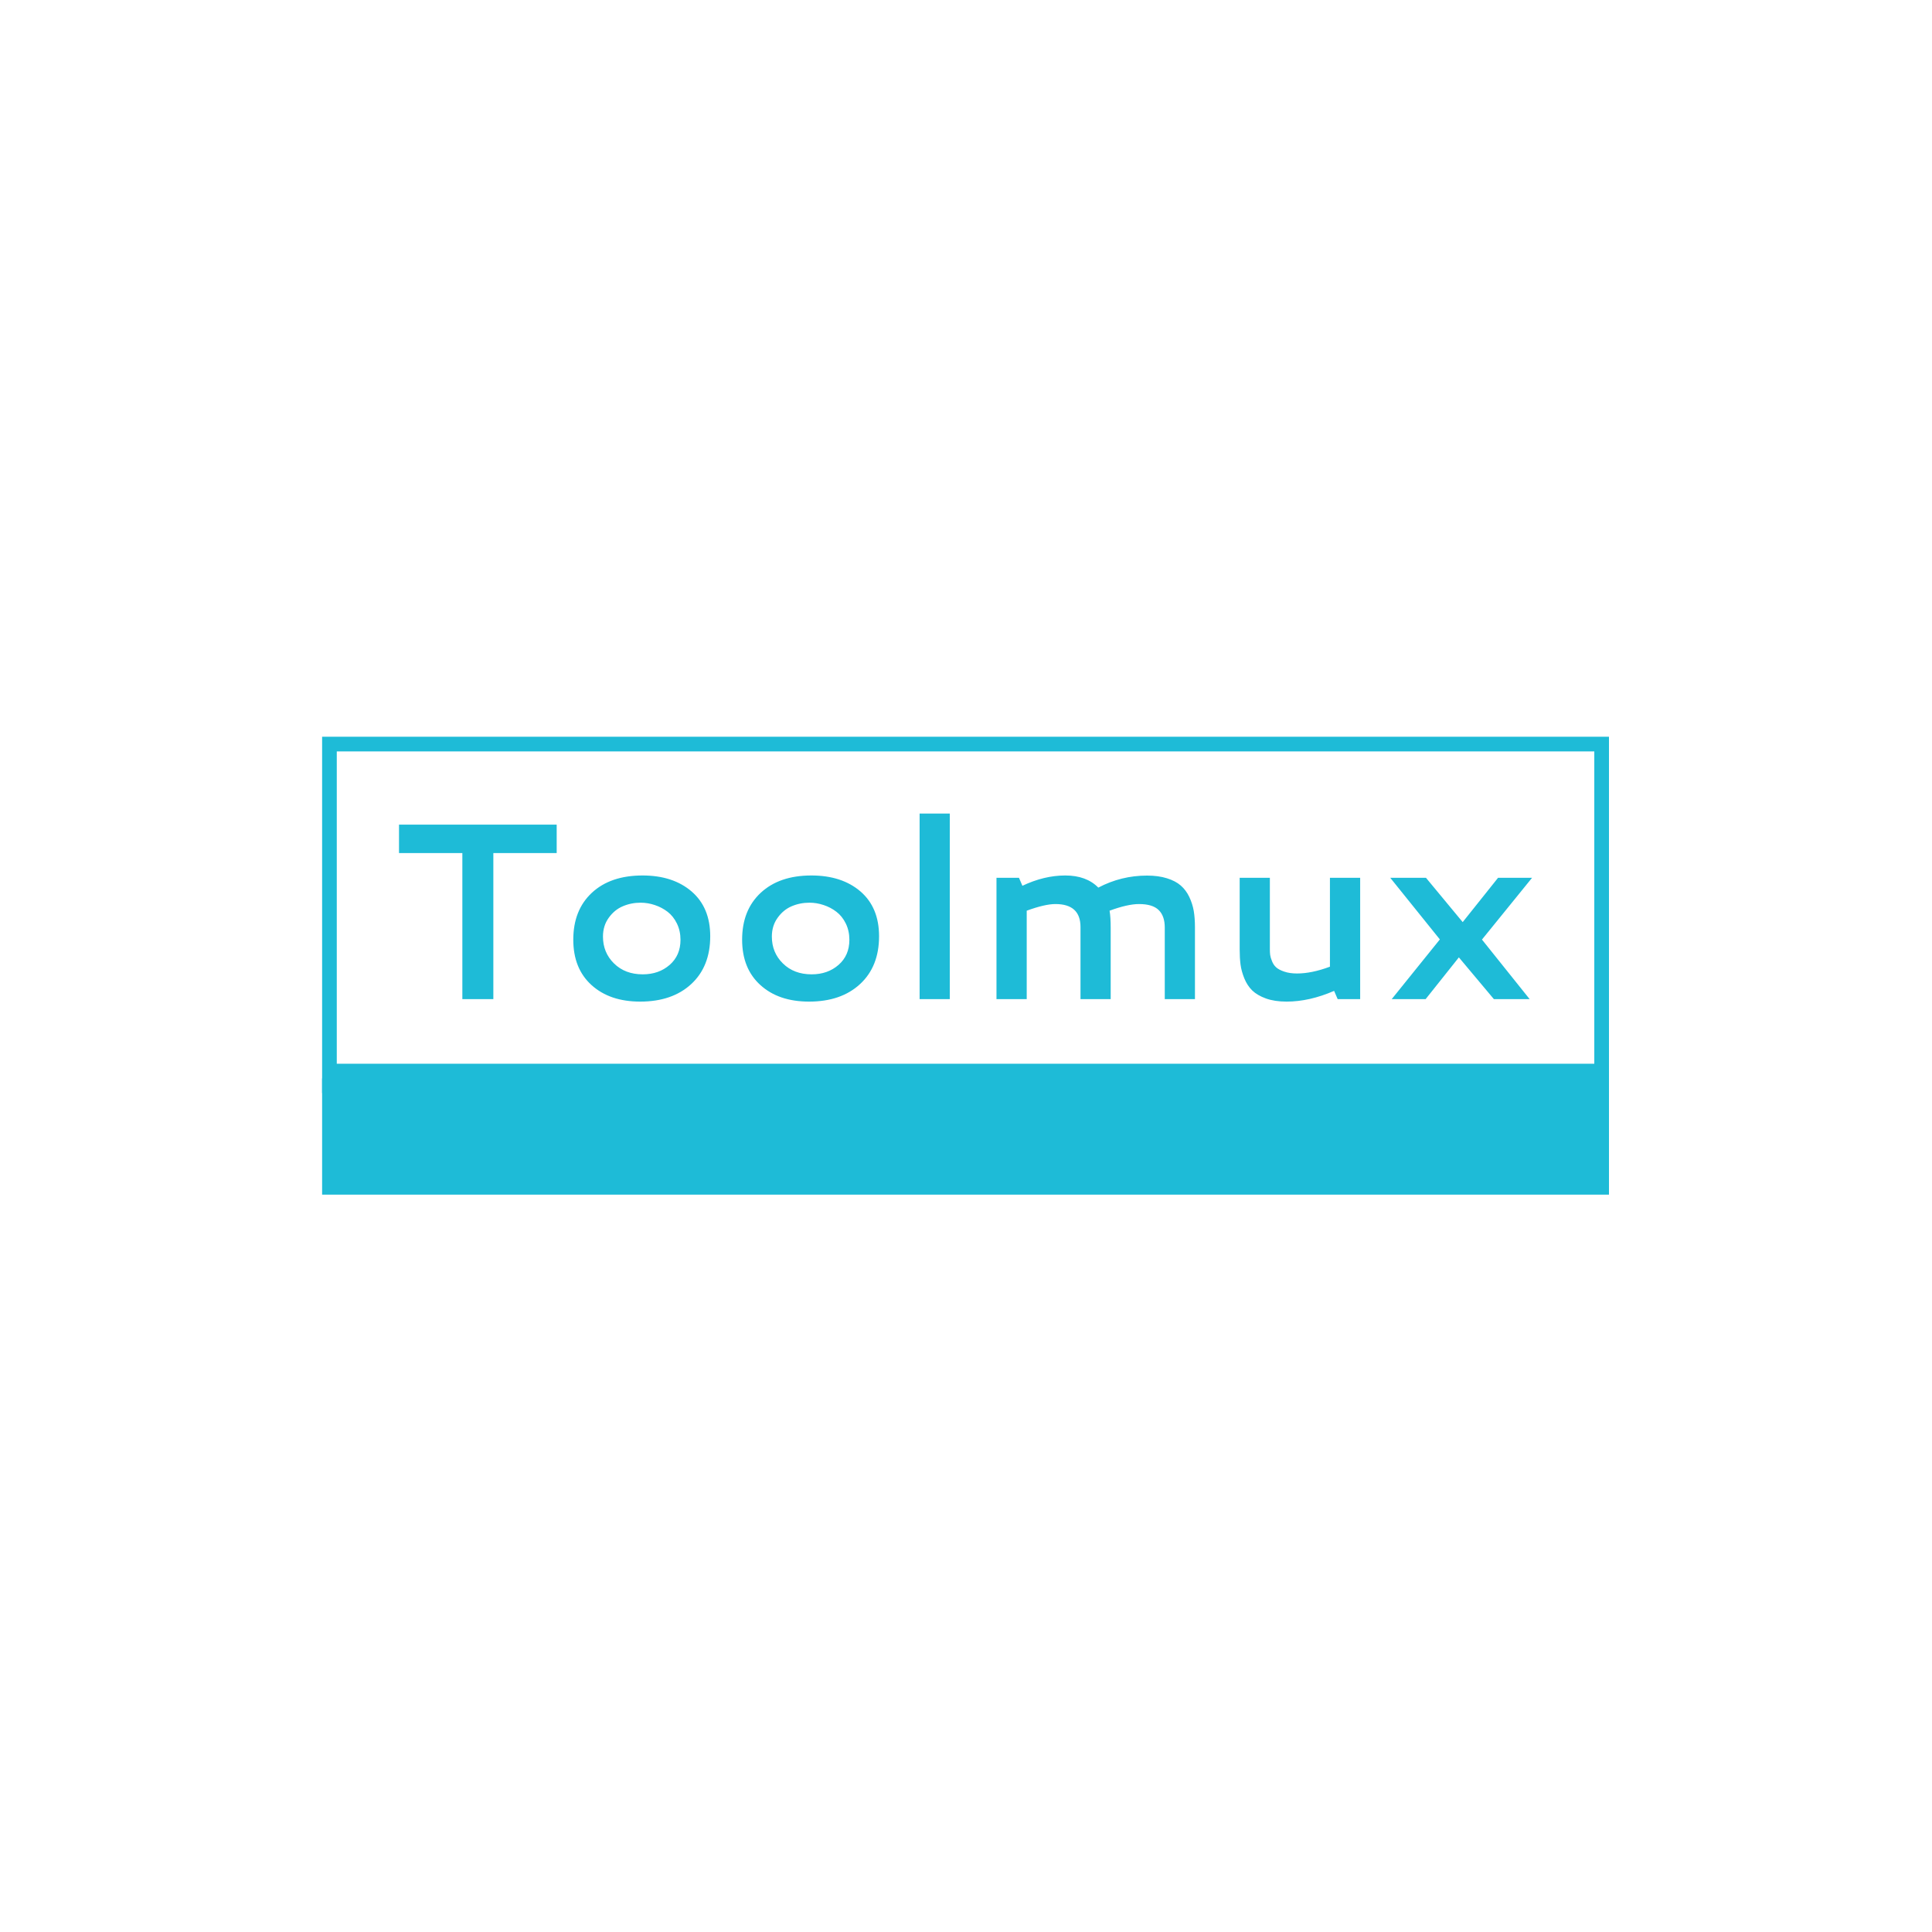 <svg xmlns="http://www.w3.org/2000/svg" version="1.1" xmlns:xlink="http://www.w3.org/1999/xlink" xmlns:svgjs="http://svgjs.dev/svgjs" width="1500" height="1500" viewBox="0 0 1500 1500"><rect width="1500" height="1500" fill="#ffffff"></rect><g transform="matrix(0.667,0,0,0.667,249.394,571.664)"><svg viewBox="0 0 396 141" data-background-color="#ffffff" preserveAspectRatio="xMidYMid meet" height="534" width="1500" xmlns="http://www.w3.org/2000/svg" xmlns:xlink="http://www.w3.org/1999/xlink"><g id="tight-bounds" transform="matrix(1,0,0,1,0.24,0.133)"><svg viewBox="0 0 395.52 140.734" height="140.734" width="395.52"><g><svg viewBox="0 0 395.52 140.734" height="140.734" width="395.52"><g><svg viewBox="0 0 395.52 140.734" height="140.734" width="395.52"><g id="textblocktransform"><svg viewBox="0 0 395.52 140.734" height="140.734" width="395.52" id="textblock"><g><rect width="395.52" height="105.014" fill="none" stroke-width="9.018" stroke="#1ebbd7" data-fill-palette-color="none" data-stroke-palette-color="tertiary"></rect><rect width="395.52" height="35.72" y="105.014" fill="#1ebbd7" data-fill-palette-color="tertiary"></rect></g><g><svg viewBox="0 0 395.52 105.014" height="105.014" width="395.52"><g transform="matrix(1,0,0,1,23.608,23.608)"><svg width="348.305" viewBox="2.08 -36.89 225.22 37.38" height="57.799" data-palette-color="#1ebbd7"><path d="M2.08-29.03L2.08-34.69 33.42-34.69 33.42-29.03 20.83-29.03 20.83 0 14.67 0 14.67-29.03 2.08-29.03ZM50.49-24.58L50.49-24.58Q56.54-24.58 60.24-21.4 63.94-18.21 63.94-12.5L63.94-12.5Q63.94-6.49 60.17-3 56.39 0.49 50.02 0.49L50.02 0.49Q43.97 0.49 40.34-2.8 36.72-6.08 36.72-11.82L36.72-11.82Q36.72-17.7 40.41-21.14 44.11-24.58 50.49-24.58ZM50.1-19.17L50.1-19.17Q48.22-19.17 46.56-18.46 44.89-17.75 43.76-16.16 42.62-14.58 42.62-12.43L42.62-12.43Q42.62-9.25 44.82-7.09 47.02-4.93 50.53-4.93L50.53-4.93Q53.73-4.93 55.88-6.81 58.03-8.69 58.03-11.79L58.03-11.79Q58.03-13.57 57.32-15.03 56.61-16.48 55.47-17.36 54.32-18.24 52.93-18.7 51.54-19.17 50.1-19.17ZM84.05-24.58L84.05-24.58Q90.11-24.58 93.81-21.4 97.5-18.21 97.5-12.5L97.5-12.5Q97.5-6.49 93.73-3 89.96 0.49 83.59 0.49L83.59 0.49Q77.53 0.49 73.91-2.8 70.28-6.08 70.28-11.82L70.28-11.82Q70.28-17.7 73.98-21.14 77.68-24.58 84.05-24.58ZM83.66-19.17L83.66-19.17Q81.78-19.17 80.12-18.46 78.46-17.75 77.33-16.16 76.19-14.58 76.19-12.43L76.19-12.43Q76.19-9.25 78.39-7.09 80.59-4.93 84.1-4.93L84.1-4.93Q87.3-4.93 89.45-6.81 91.6-8.69 91.6-11.79L91.6-11.79Q91.6-13.57 90.89-15.03 90.18-16.48 89.03-17.36 87.89-18.24 86.49-18.7 85.1-19.17 83.66-19.17ZM105.56 0L105.56-36.89 111.56-36.89 111.56 0 105.56 0ZM132.56-18.9L132.56-18.9Q130.46-18.9 126.85-17.58L126.85-17.58 126.85 0 120.84 0 120.84-24.12 125.31-24.12 125.99-22.53Q130.31-24.58 134.51-24.58 138.71-24.58 141.08-22.17L141.08-22.17Q145.62-24.56 150.77-24.56L150.77-24.56Q153.02-24.56 154.73-24.02 156.44-23.49 157.47-22.58 158.51-21.68 159.16-20.32 159.8-18.97 160.05-17.54 160.29-16.11 160.29-14.31L160.29-14.31 160.29 0 154.29 0 154.29-14.23Q154.29-16.53 153.08-17.71 151.87-18.9 149.18-18.9L149.18-18.9Q146.91-18.9 143.32-17.58L143.32-17.58Q143.54-16.31 143.54-14.14L143.54-14.14 143.54 0 137.54 0 137.54-14.33Q137.54-18.9 132.56-18.9ZM187.12-6.45L187.12-24.12 193.13-24.12 193.13 0 188.66 0 187.95-1.64Q183.04 0.49 178.5 0.49L178.5 0.49Q176.13 0.49 174.4-0.13 172.67-0.76 171.68-1.72 170.69-2.69 170.1-4.13 169.52-5.57 169.35-6.88 169.18-8.2 169.18-9.86L169.18-9.86 169.18-24.12 175.18-24.12 175.18-9.91Q175.18-9.28 175.24-8.79 175.3-8.3 175.6-7.56 175.89-6.81 176.43-6.32 176.97-5.83 178.04-5.47 179.11-5.1 180.58-5.1L180.58-5.1Q183.51-5.1 187.12-6.45L187.12-6.45ZM208.97-11.87L199.11-24.12 206.21-24.12 213.51-15.31 220.54-24.12 227.3-24.12 217.34-11.84 226.82 0 219.71 0 212.75-8.3 206.14 0 199.4 0 208.97-11.87Z" opacity="1" transform="matrix(1,0,0,1,0,0)" fill="#1ebbd7" class="wordmark-text-0" data-fill-palette-color="primary" id="text-0"></path></svg></g></svg></g></svg></g></svg></g></svg></g><defs></defs></svg><rect width="395.52" height="140.734" fill="none" stroke="none" visibility="hidden"></rect></g></svg></g></svg>